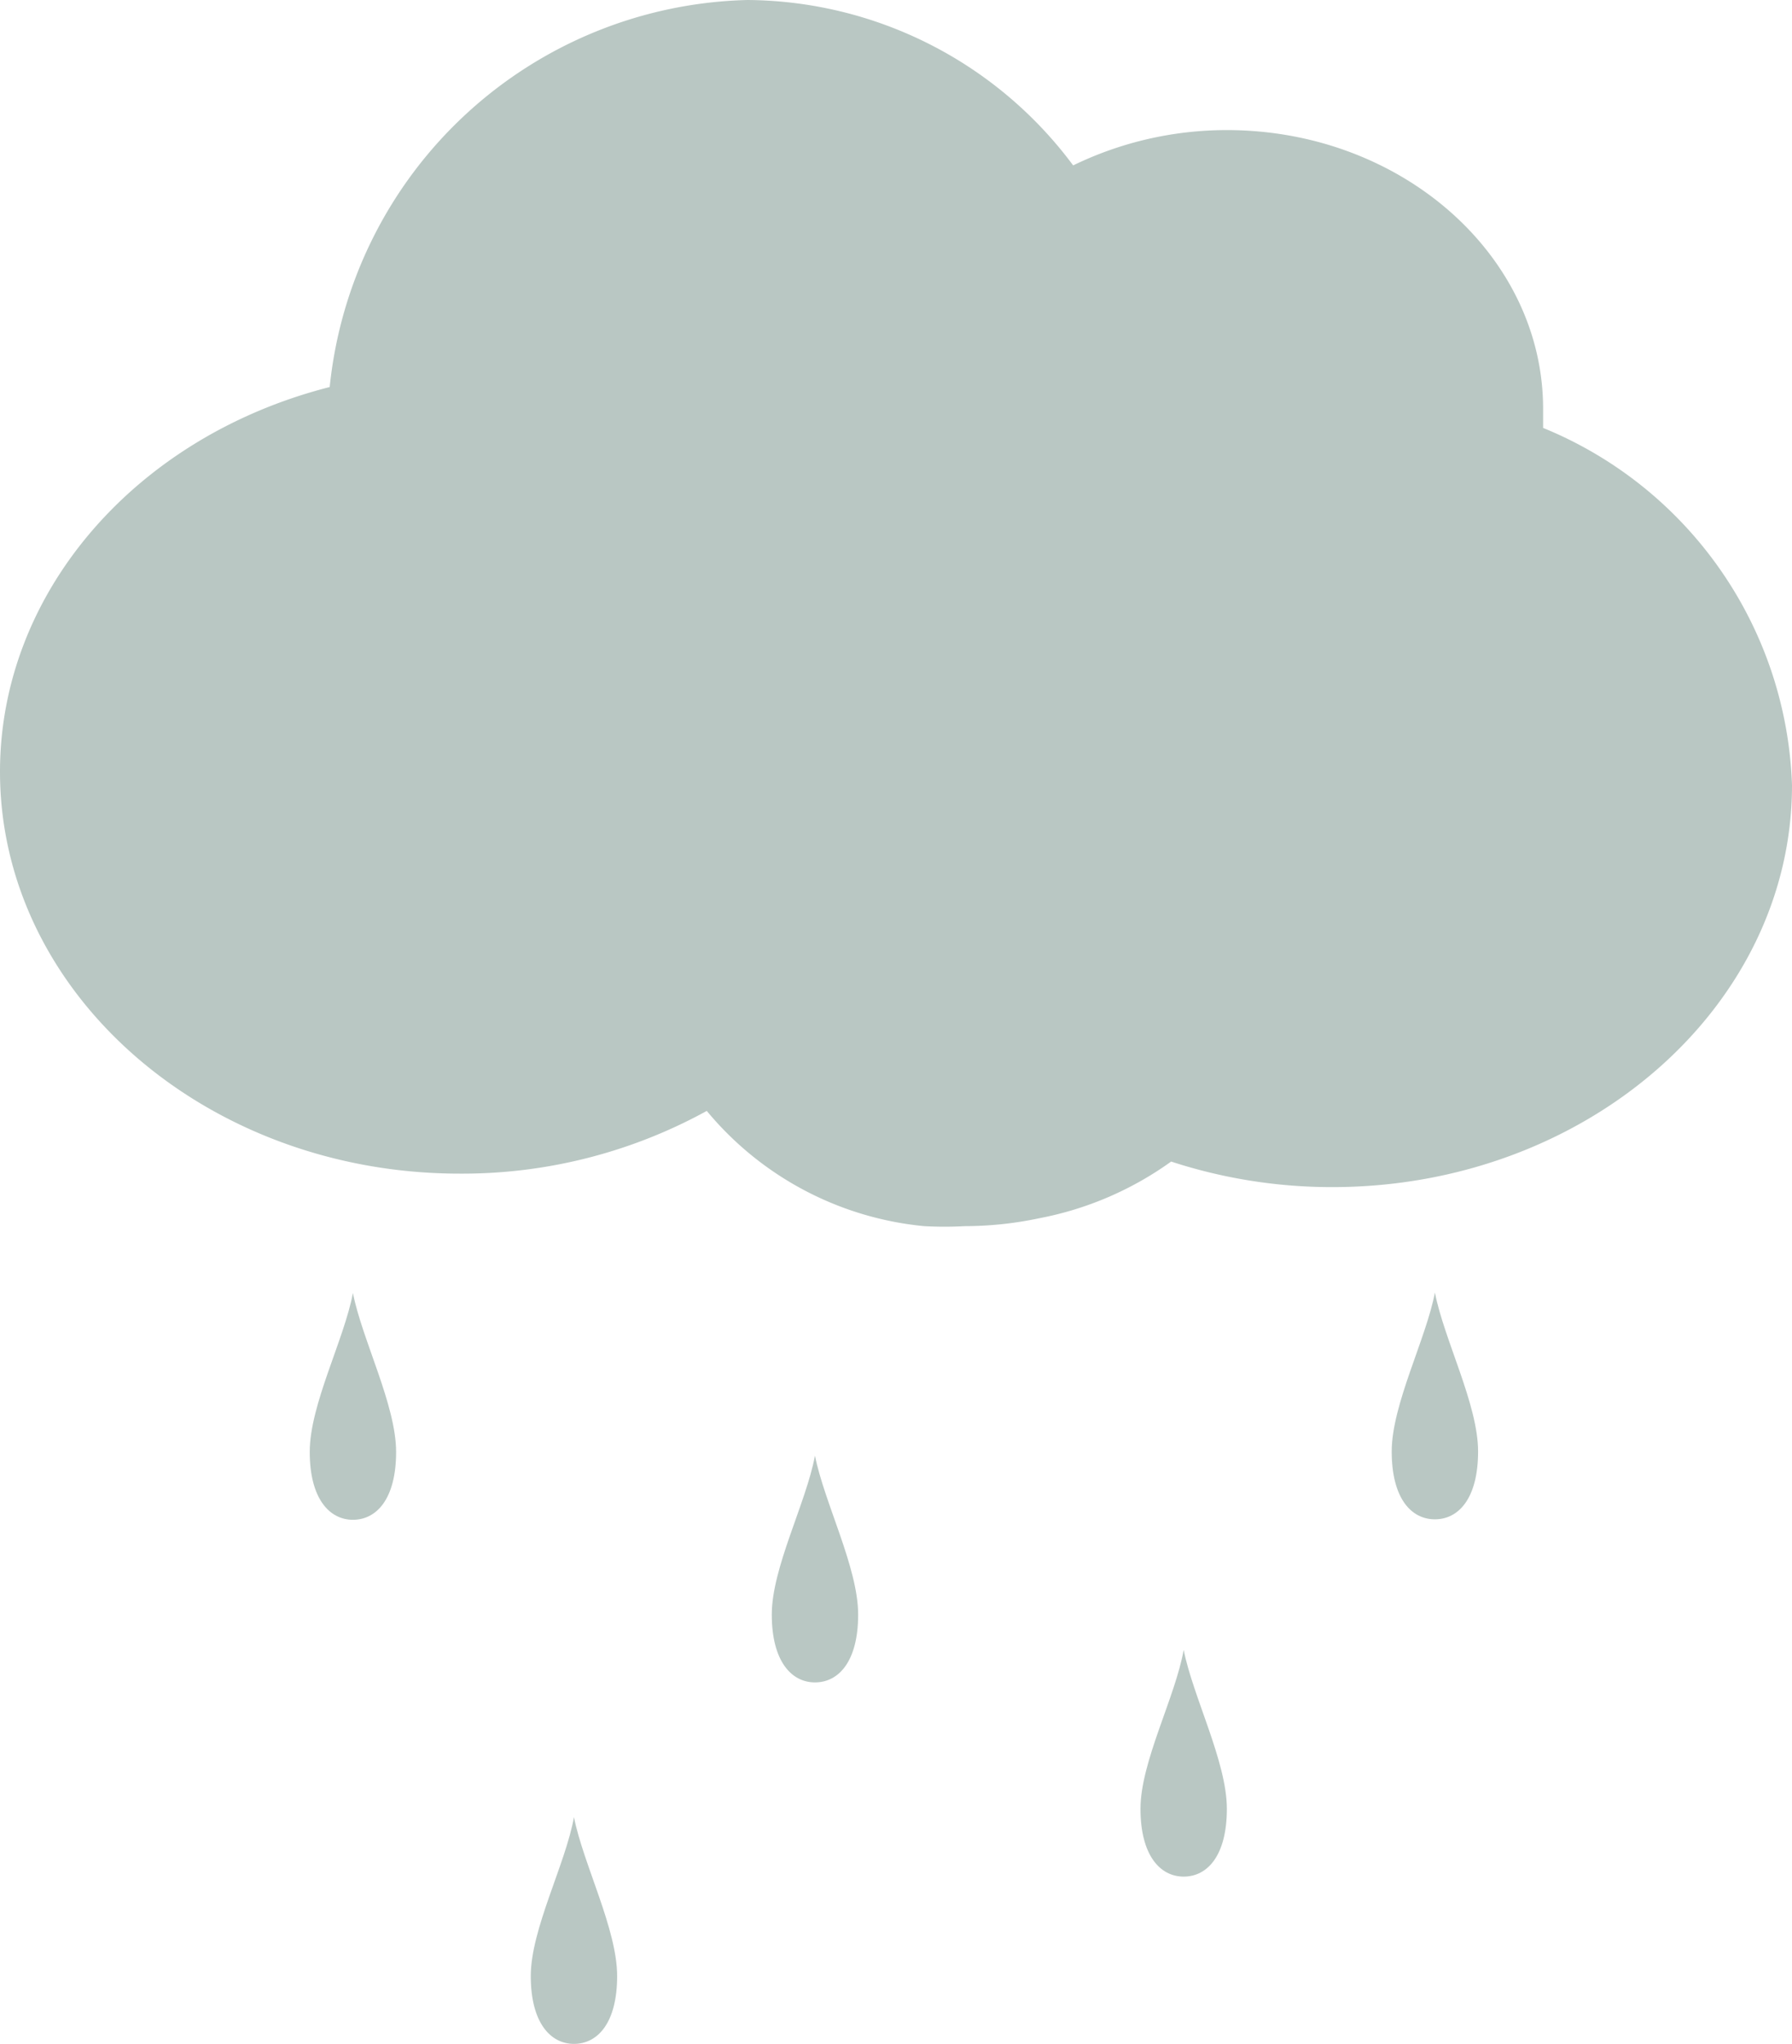 <svg xmlns="http://www.w3.org/2000/svg" viewBox="0 0 38.59 43.99"><title>Asset 26</title><path d="M33.23,9.21c0-.14,0-.28,0-.41,0-3.3-3.05-6-6.81-6a7.56,7.56,0,0,0-3.31.76A8.81,8.81,0,0,0,16.1,0a9.27,9.27,0,0,0-9,8.33C2.9,9.4,0,12.77,0,16.61c0,4.77,4.44,8.65,9.9,8.65a10.93,10.93,0,0,0,5.32-1.35,6.94,6.94,0,0,0,4.68,2.48,8,8,0,0,0,.88,0,7.78,7.78,0,0,0,1.6-.17A7.16,7.16,0,0,0,25.22,25a11.15,11.15,0,0,0,3.47.55c5.46,0,9.9-3.88,9.9-8.65A8.62,8.62,0,0,0,33.23,9.21Z" style="fill:#b9c7c3"/><path d="M30.9,27.82c-.19,1-.93,2.41-.93,3.42s.42,1.46.93,1.46.93-.45.93-1.46S31.1,28.84,30.9,27.82Z" style="fill:#b9c7c3"/><path d="M24.56,38.93c0,1,.42,1.46.93,1.46s.93-.45.93-1.46-.73-2.41-.93-3.42C25.31,36.53,24.56,37.92,24.56,38.93Z" style="fill:#b9c7c3"/><path d="M16.62,34.75c0,1,.42,1.46.93,1.46s.93-.45.93-1.46-.73-2.41-.93-3.42C17.36,32.35,16.62,33.74,16.62,34.75Z" style="fill:#b9c7c3"/><path d="M11.43,42.53c0,1,.42,1.46.93,1.46s.93-.45.93-1.46-.73-2.41-.93-3.42C12.18,40.12,11.43,41.52,11.43,42.53Z" style="fill:#b9c7c3"/><path d="M6.67,31.25c0,1,.42,1.46.93,1.46s.93-.45.93-1.46-.73-2.41-.93-3.42C7.41,28.84,6.67,30.23,6.67,31.25Z" style="fill:#b9c7c3"/></svg>